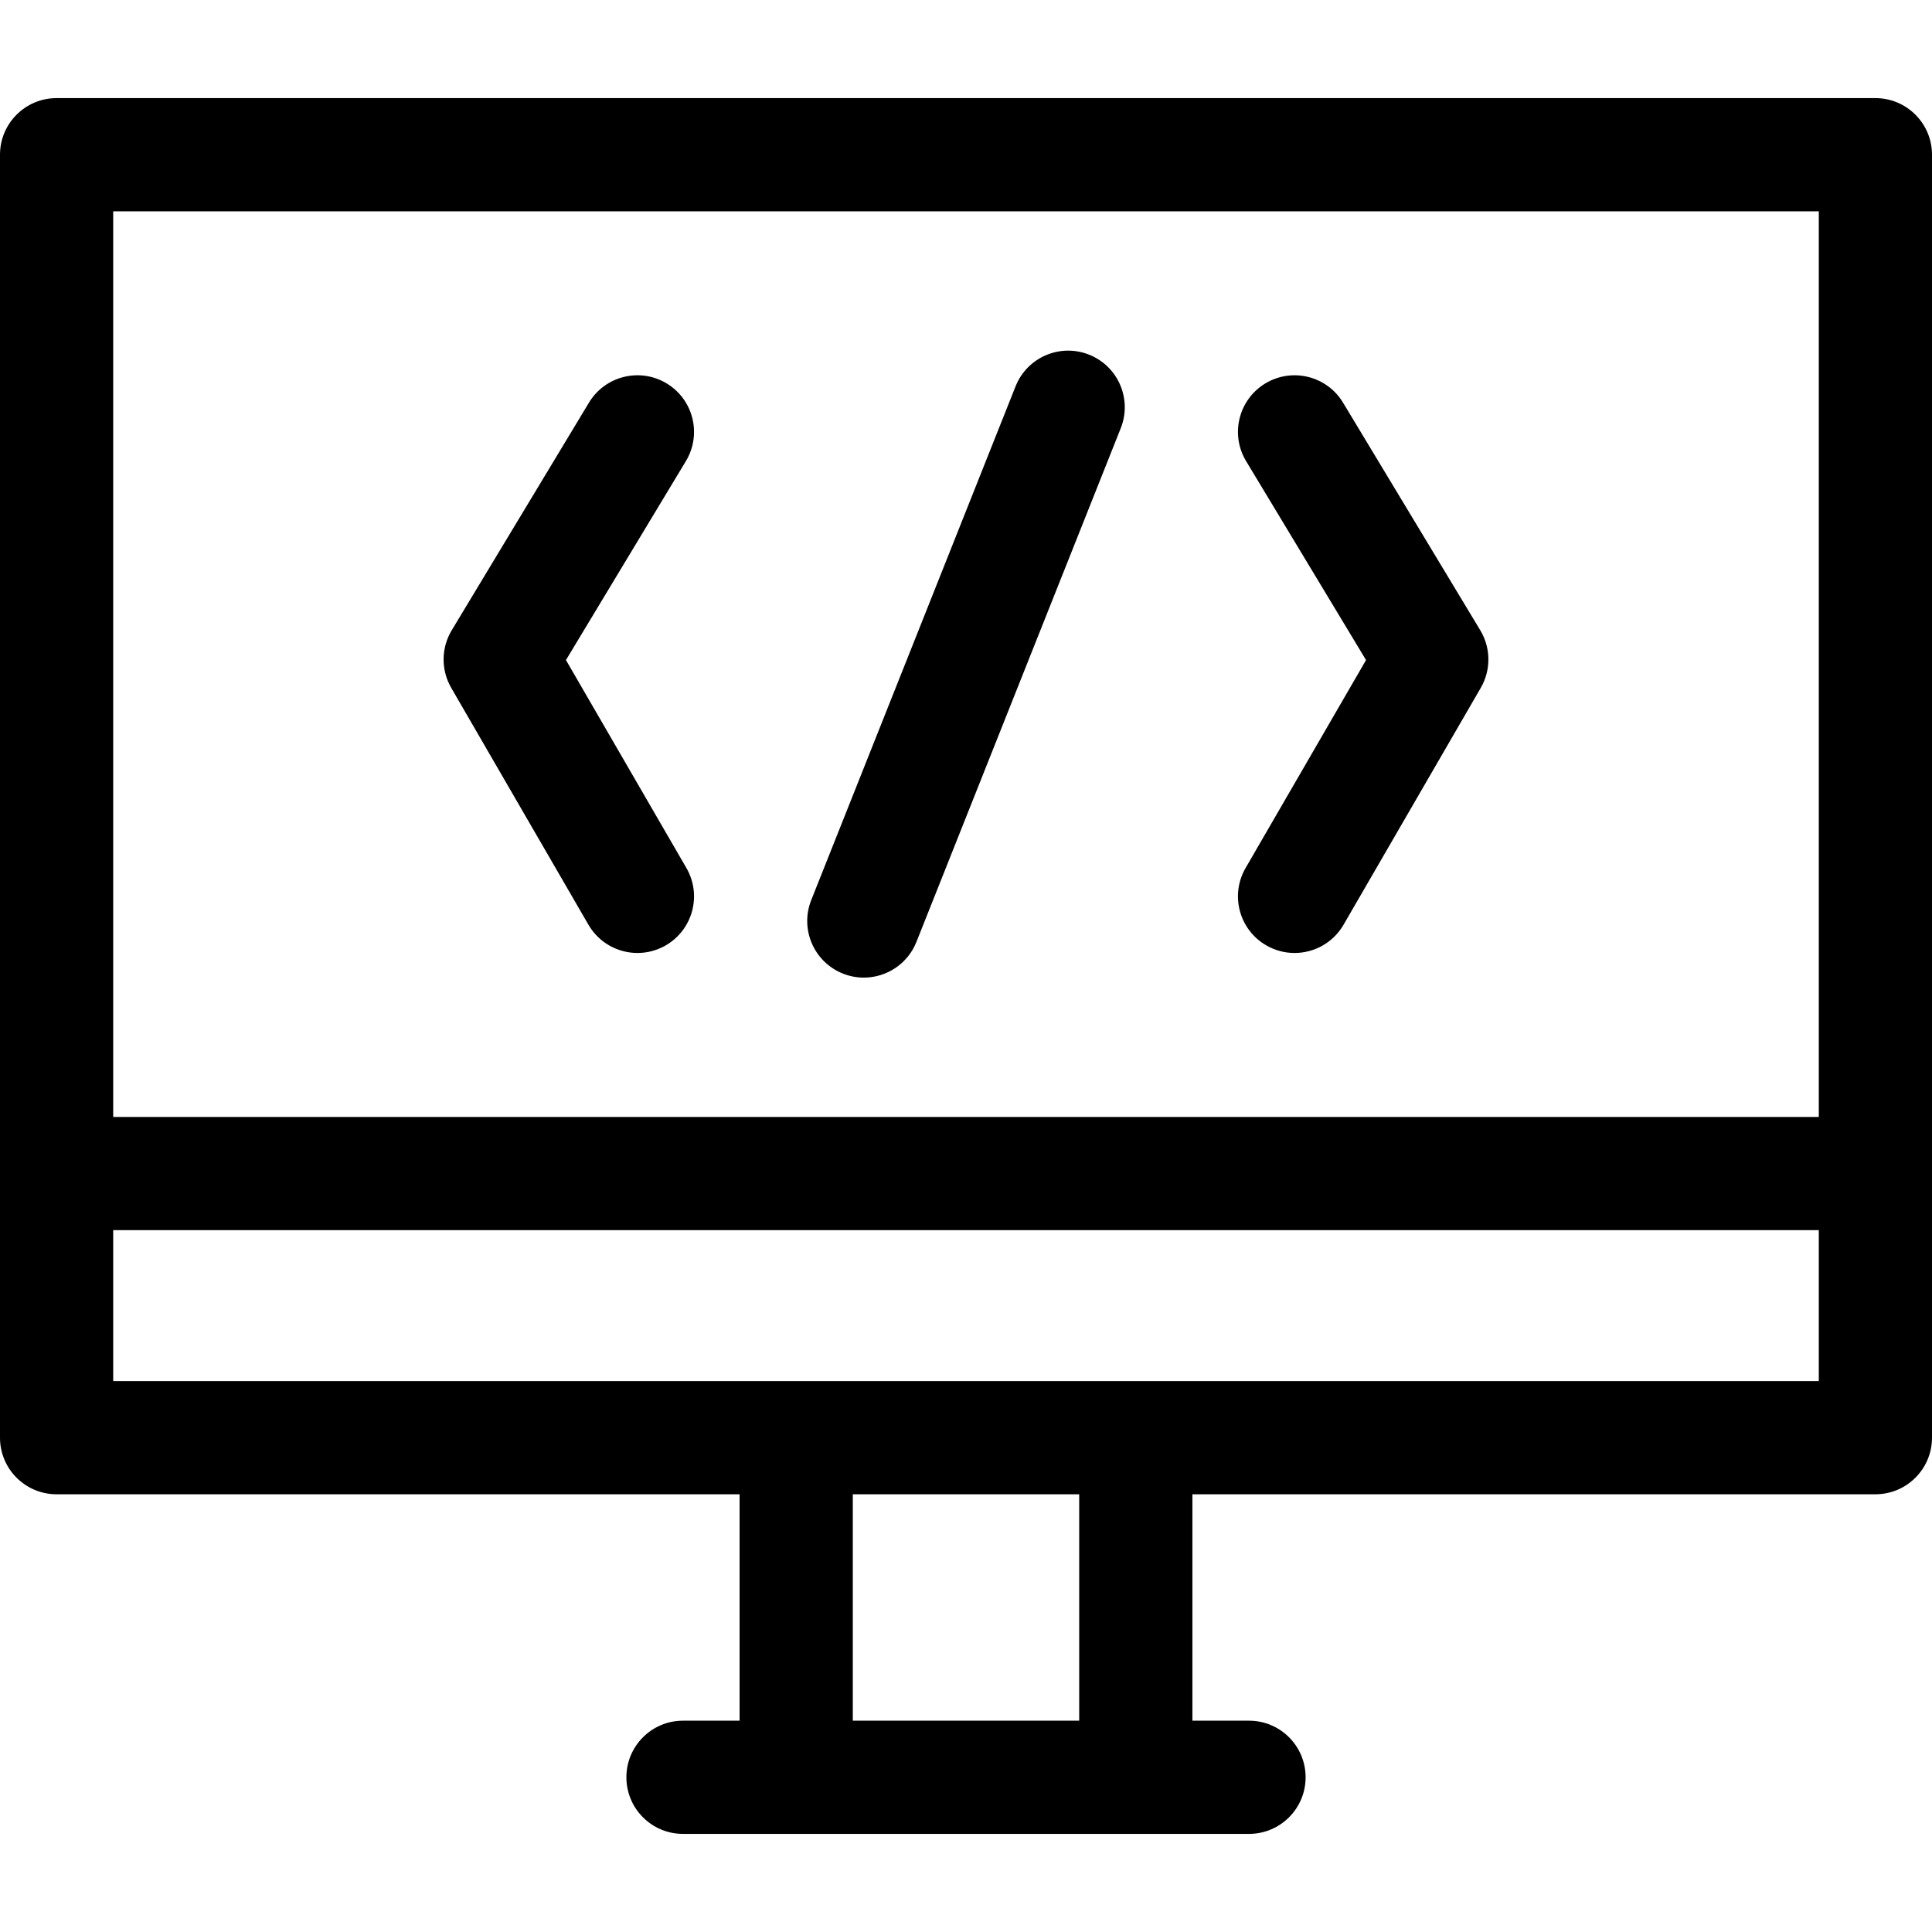 <svg id="Capa_1" enable-background="new 0 0 512 512" height="512" viewBox="0 0 512 512" width="512" xmlns="http://www.w3.org/2000/svg"><g><path d="m497 26h-482c-8.284 0-15 6.716-15 15v340c0 8.284 6.716 15 15 15h181v60h-15c-8.284 0-15 6.716-15 15s6.716 15 15 15h150c8.284 0 15-6.716 15-15s-6.716-15-15-15h-15v-60h181c8.284 0 15-6.716 15-15v-340c0-8.284-6.716-15-15-15zm-15 30v240h-452v-240zm-196 400h-60v-60h60zm-256-90v-40h452v40z"/><path d="m223.381 258.012c1.818.724 3.694 1.066 5.539 1.066 5.964 0 11.604-3.581 13.942-9.46l54.15-136.147c3.062-7.697-.697-16.42-8.395-19.481-7.698-3.063-16.42.697-19.481 8.395l-54.15 136.148c-3.061 7.696.698 16.417 8.395 19.479z"/><path d="m335.557 250.526c2.367 1.372 4.953 2.023 7.504 2.023 5.177 0 10.213-2.683 12.994-7.484l36.363-62.777c2.741-4.732 2.69-10.58-.133-15.263l-36.363-60.315c-4.277-7.095-13.495-9.378-20.591-5.102-7.095 4.277-9.379 13.496-5.102 20.591l31.786 52.724-31.919 55.106c-4.153 7.167-1.708 16.345 5.461 20.497z"/><path d="m155.945 245.065c2.782 4.802 7.817 7.484 12.994 7.484 2.551 0 5.138-.651 7.504-2.023 7.168-4.152 9.613-13.33 5.461-20.498l-31.919-55.106 31.786-52.724c4.277-7.095 1.993-16.313-5.102-20.591-7.096-4.278-16.314-1.993-20.591 5.102l-36.363 60.315c-2.823 4.683-2.874 10.531-.133 15.263z"/></g></svg>
